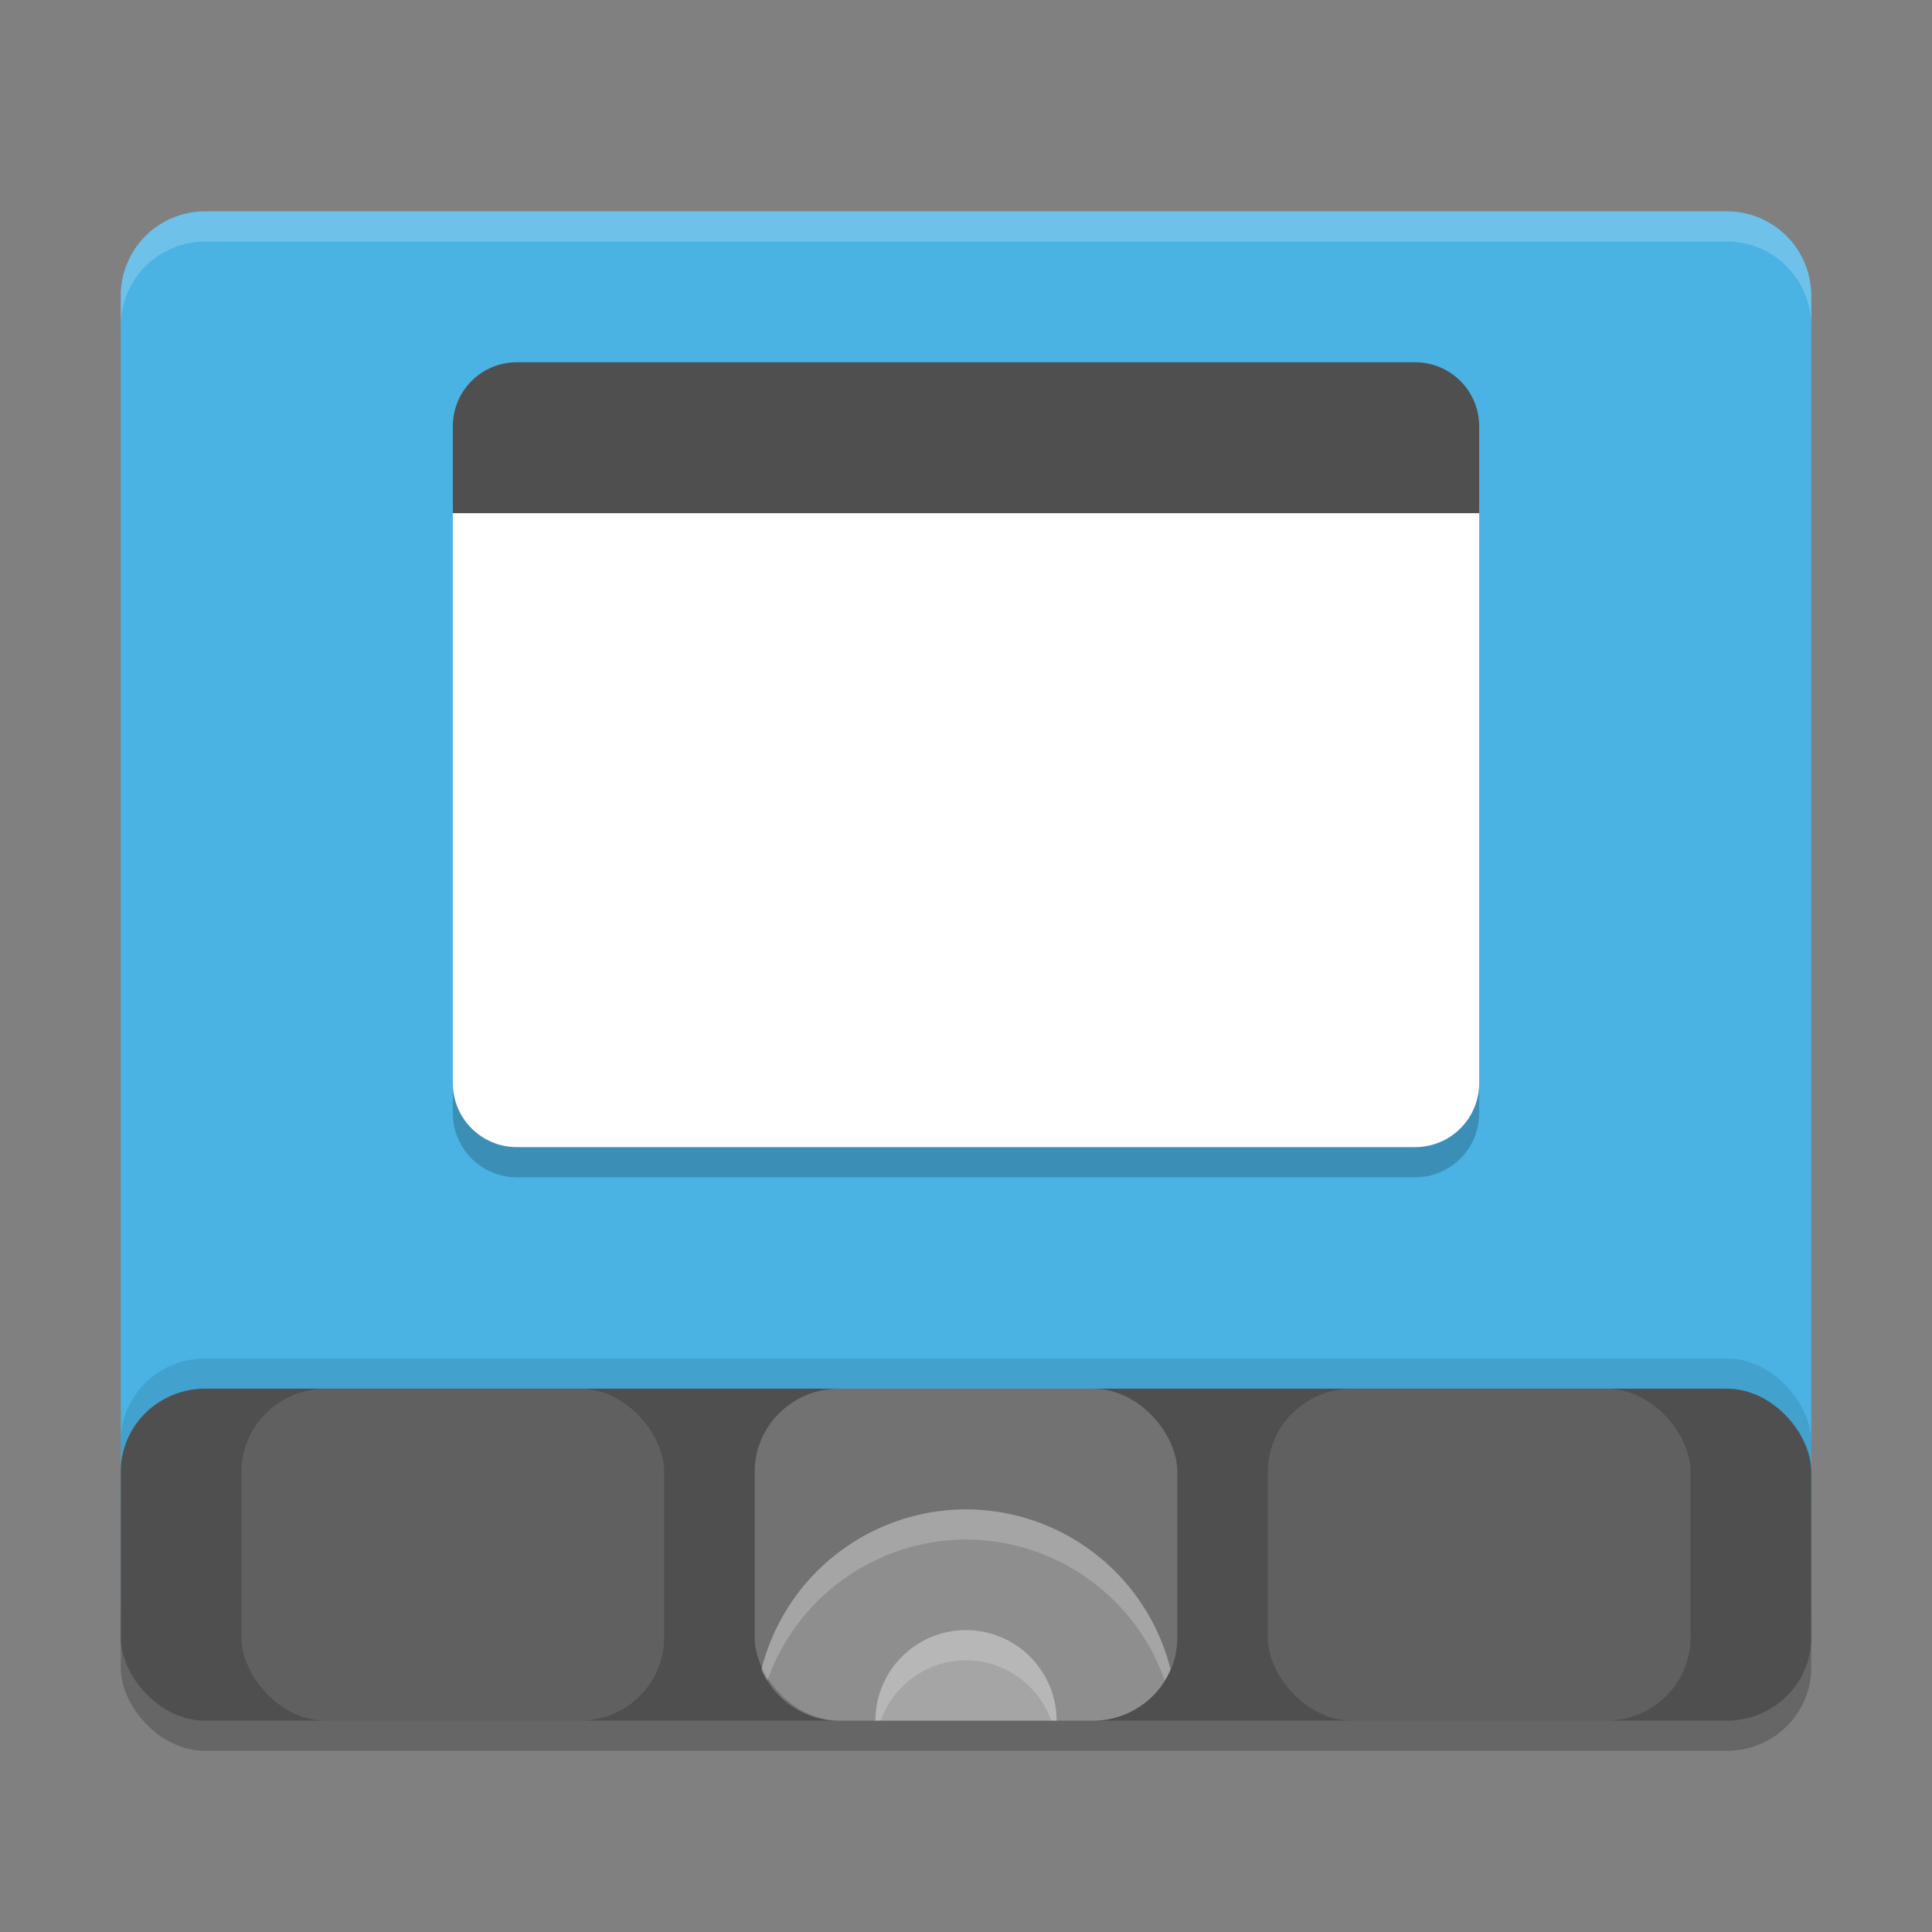 <svg xmlns="http://www.w3.org/2000/svg" width="64" height="64" version="1.1">
 <rect width="100%" height="100%" fill="#808080" stroke="none"/>
 <rect style="opacity:0.2" width="56" height="11" x="4" y="47" rx="2.8" ry="2.75"/>
 <path style="fill:#4ab3e4" d="M 6.8,7 C 5.249,7 4,8.249 4,9.8 v 2.8 40.6 C 4,54.751 5.249,56 6.8,56 H 57.2 C 58.751,56 60,54.751 60,53.2 V 12.6 9.8 C 60,8.249 58.751,7 57.2,7 Z"/>
 <rect style="opacity:0.1" width="56" height="11" x="4" y="45" rx="2.8" ry="2.75"/>
 <path style="opacity:0.2" d="M 15,17.75 V 36.875 C 15,38.052 15.948,39 17.125,39 h 29.75 C 48.052,39 49,38.052 49,36.875 V 17.75 Z"/>
 <rect style="fill:#4f4f4f" width="56" height="11" x="4" y="46" rx="2.8" ry="2.75"/>
 <rect style="opacity:0.2;fill:#ffffff" width="14" height="11" x="25" y="46" rx="2.8" ry="2.75"/>
 <rect style="opacity:0.1;fill:#ffffff" width="14" height="11" x="8" y="46" rx="2.8" ry="2.75"/>
 <rect style="opacity:0.1;fill:#ffffff" width="14" height="11" x="42" y="46" rx="2.8" ry="2.75"/>
 <path style="opacity:0.2;fill:#ffffff" d="m 32,50 a 7,7 0 0 0 -6.776,5.299 C 25.65,56.3 26.64,57 27.8,57 h 8.4 c 1.16,0 2.15,-0.7 2.576,-1.701 A 7,7 0 0 0 32,50 Z"/>
 <path style="opacity:0.2;fill:#ffffff" d="m 32,54 a 3,3 0 0 0 -3,3 h 6 a 3,3 0 0 0 -3,-3 z"/>
 <path style="fill:#ffffff" d="M 15,16.75 V 35.875 C 15,37.052 15.948,38 17.125,38 h 29.75 C 48.052,38 49,37.052 49,35.875 V 16.75 Z"/>
 <path style="fill:#4f4f4f" d="m 17.125,12 h 29.75 C 48.052,12 49,12.948 49,14.125 V 17 H 15 V 14.125 C 15,12.948 15.948,12 17.125,12 Z"/>
 <path style="fill:#ffffff;opacity:0.2" d="M 6.801 7 C 5.25 7 4 8.25 4 9.801 L 4 10.801 C 4 9.25 5.25 8 6.801 8 L 57.199 8 C 58.75 8 60 9.25 60 10.801 L 60 9.801 C 60 8.25 58.75 7 57.199 7 L 6.801 7 z"/>
 <path style="opacity:0.2;fill:#ffffff" d="M 32 50 A 7 7 0 0 0 25.225 55.299 C 25.28 55.429 25.346 55.555 25.42 55.674 A 7 7 0 0 1 32 51 A 7 7 0 0 1 38.584 55.668 C 38.656 55.551 38.721 55.427 38.775 55.299 A 7 7 0 0 0 32 50 z"/>
 <path style="opacity:0.2;fill:#ffffff" d="M 32 54 A 3 3 0 0 0 29 57 L 29.174 57 A 3 3 0 0 1 32 55 A 3 3 0 0 1 34.824 57 L 35 57 A 3 3 0 0 0 32 54 z"/>
</svg>
